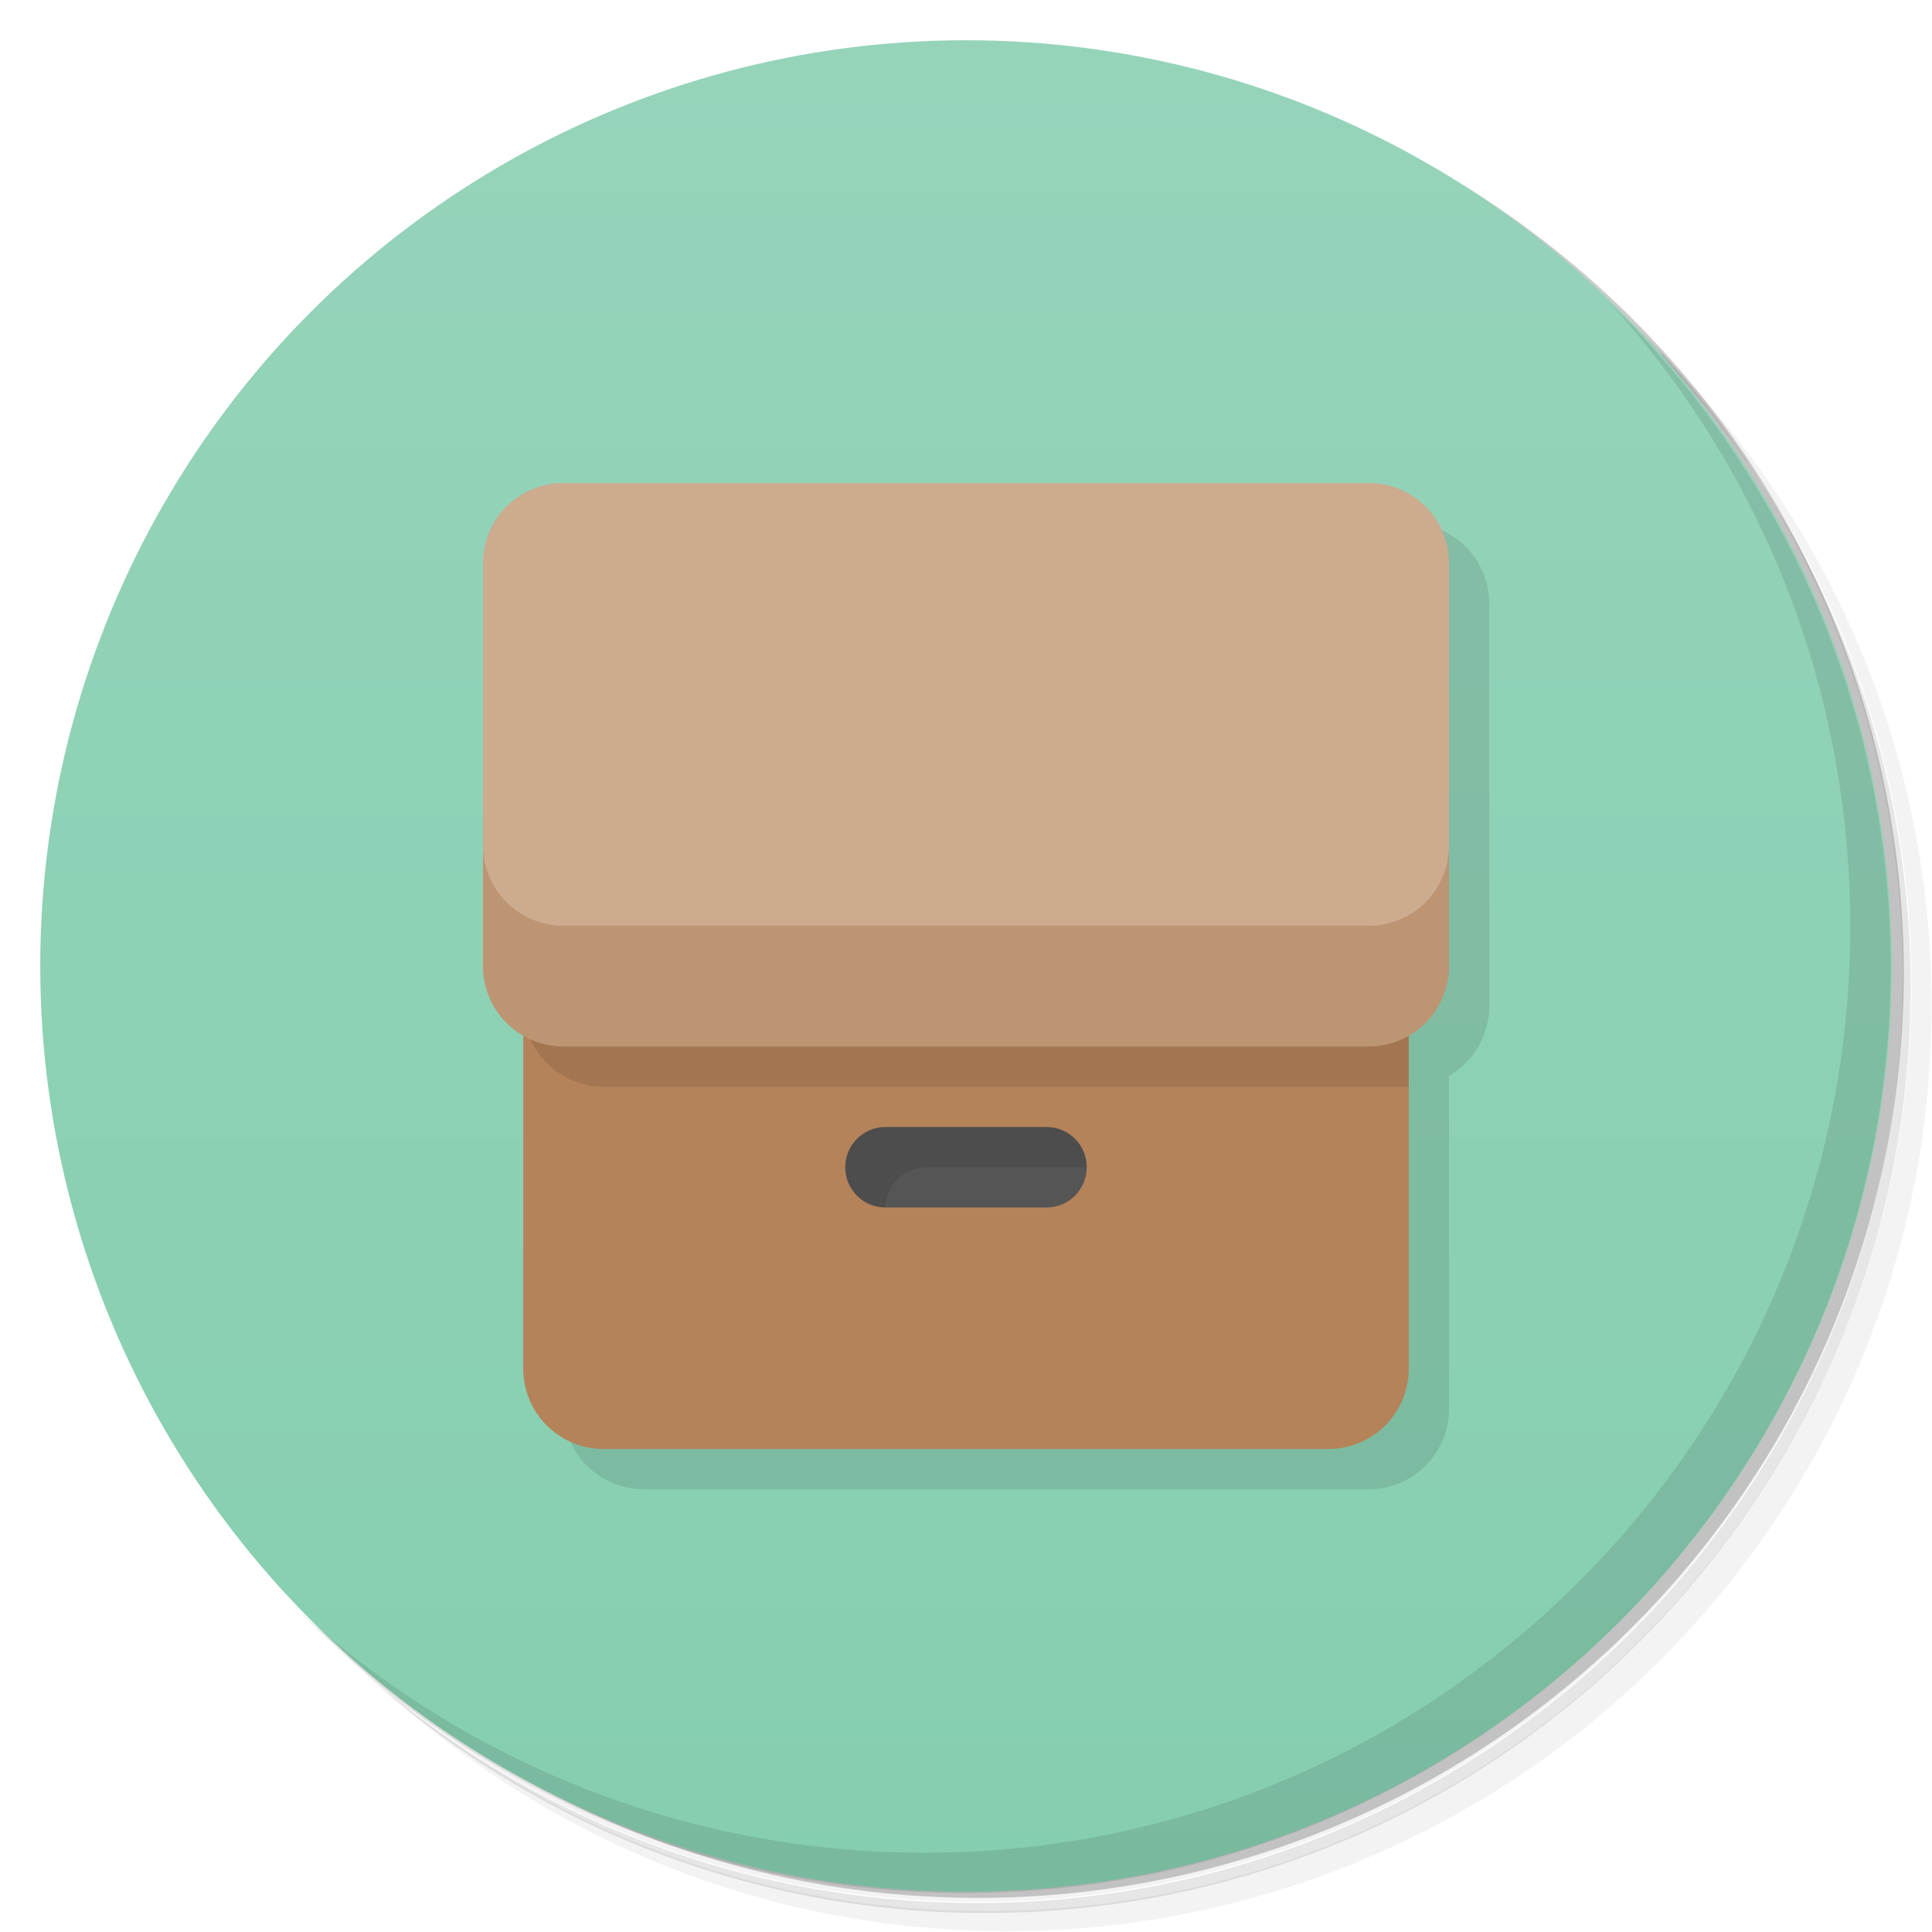 <?xml version="1.0" encoding="UTF-8"?>
<svg version="1.1" viewBox="0 0 48 48" xmlns="http://www.w3.org/2000/svg">
 <defs>
  <linearGradient id="bg" x2="0" y1="1" y2="47" gradientUnits="userSpaceOnUse">
   <stop style="stop-color:#96d4ba" offset="0"/>
   <stop style="stop-color:#86ceb0" offset="1"/>
  </linearGradient>
 </defs>
 <path d="m36.3 5c5.86 4.06 9.69 10.8 9.69 18.5 0 12.4-10.1 22.5-22.5 22.5-7.67 0-14.4-3.83-18.5-9.69 1.04 1.82 2.31 3.5 3.78 4.97 4.08 3.71 9.51 5.97 15.5 5.97 12.7 0 23-10.3 23-23 0-5.95-2.26-11.4-5.97-15.5-1.47-1.48-3.15-2.74-4.97-3.78zm4.97 3.78c3.85 4.11 6.22 9.64 6.22 15.7 0 12.7-10.3 23-23 23-6.08 0-11.6-2.36-15.7-6.22 4.16 4.14 9.88 6.72 16.2 6.72 12.7 0 23-10.3 23-23 0-6.34-2.58-12.1-6.72-16.2z" style="opacity:.05"/>
 <path d="m41.3 8.78c3.71 4.08 5.97 9.51 5.97 15.5 0 12.7-10.3 23-23 23-5.95 0-11.4-2.26-15.5-5.97 4.11 3.85 9.64 6.22 15.7 6.22 12.7 0 23-10.3 23-23 0-6.08-2.36-11.6-6.22-15.7z" style="opacity:.1"/>
 <path d="m31.2 2.38c8.62 3.15 14.8 11.4 14.8 21.1 0 12.4-10.1 22.5-22.5 22.5-9.71 0-18-6.14-21.1-14.8a23 23 0 0 0 44.9-7 23 23 0 0 0-16-21.9z" style="opacity:.2"/>
 <circle cx="24" cy="24" r="23" style="fill:url(#bg)"/>
 <path d="m14 35c0 1.11 0.892 2 2 2h18c1.11 0 2-0.892 2-2v-8.27c0.598-0.345 1-0.99 1-1.73v-10c0-1.11-0.892-2-2-2z" style="opacity:.1"/>
 <path d="m40 7.53c3.71 4.08 5.97 9.51 5.97 15.5 0 12.7-10.3 23-23 23-5.95 0-11.4-2.26-15.5-5.97 4.18 4.29 10 6.97 16.5 6.97 12.7 0 23-10.3 23-23 0-6.46-2.68-12.3-6.97-16.5z" style="opacity:.1"/>
 <path d="m35 18v16c0 1.11-0.892 2-2 2h-18c-1.11 0-2-0.892-2-2v-16z" style="fill:#b5835a"/>
 <path d="m13 25c0 1.11 0.892 2 2 2h20v-5z" style="opacity:.1"/>
 <path d="m36 21v3c0 1.11-0.892 2-2 2h-20c-1.11 0-2-0.892-2-2v-3z" style="fill:#bd9573"/>
 <path d="m14 12h20c1.11 0 2 0.892 2 2v7c0 1.11-0.892 2-2 2h-20c-1.11 0-2-0.892-2-2v-7c0-1.11 0.892-2 2-2z" style="fill:#cdab8f"/>
 <path d="m22 28h4c0.554 0 1 0.446 1 1s-0.446 1-1 1h-4c-0.554 0-1-0.446-1-1s0.446-1 1-1z" style="fill:#555"/>
 <path d="m22 28c-0.554 0-1 0.446-1 1s0.446 1 1 1c0-0.554 0.446-1 1-1h4c0-0.554-0.446-1-1-1z" style="opacity:.1"/>
</svg>
